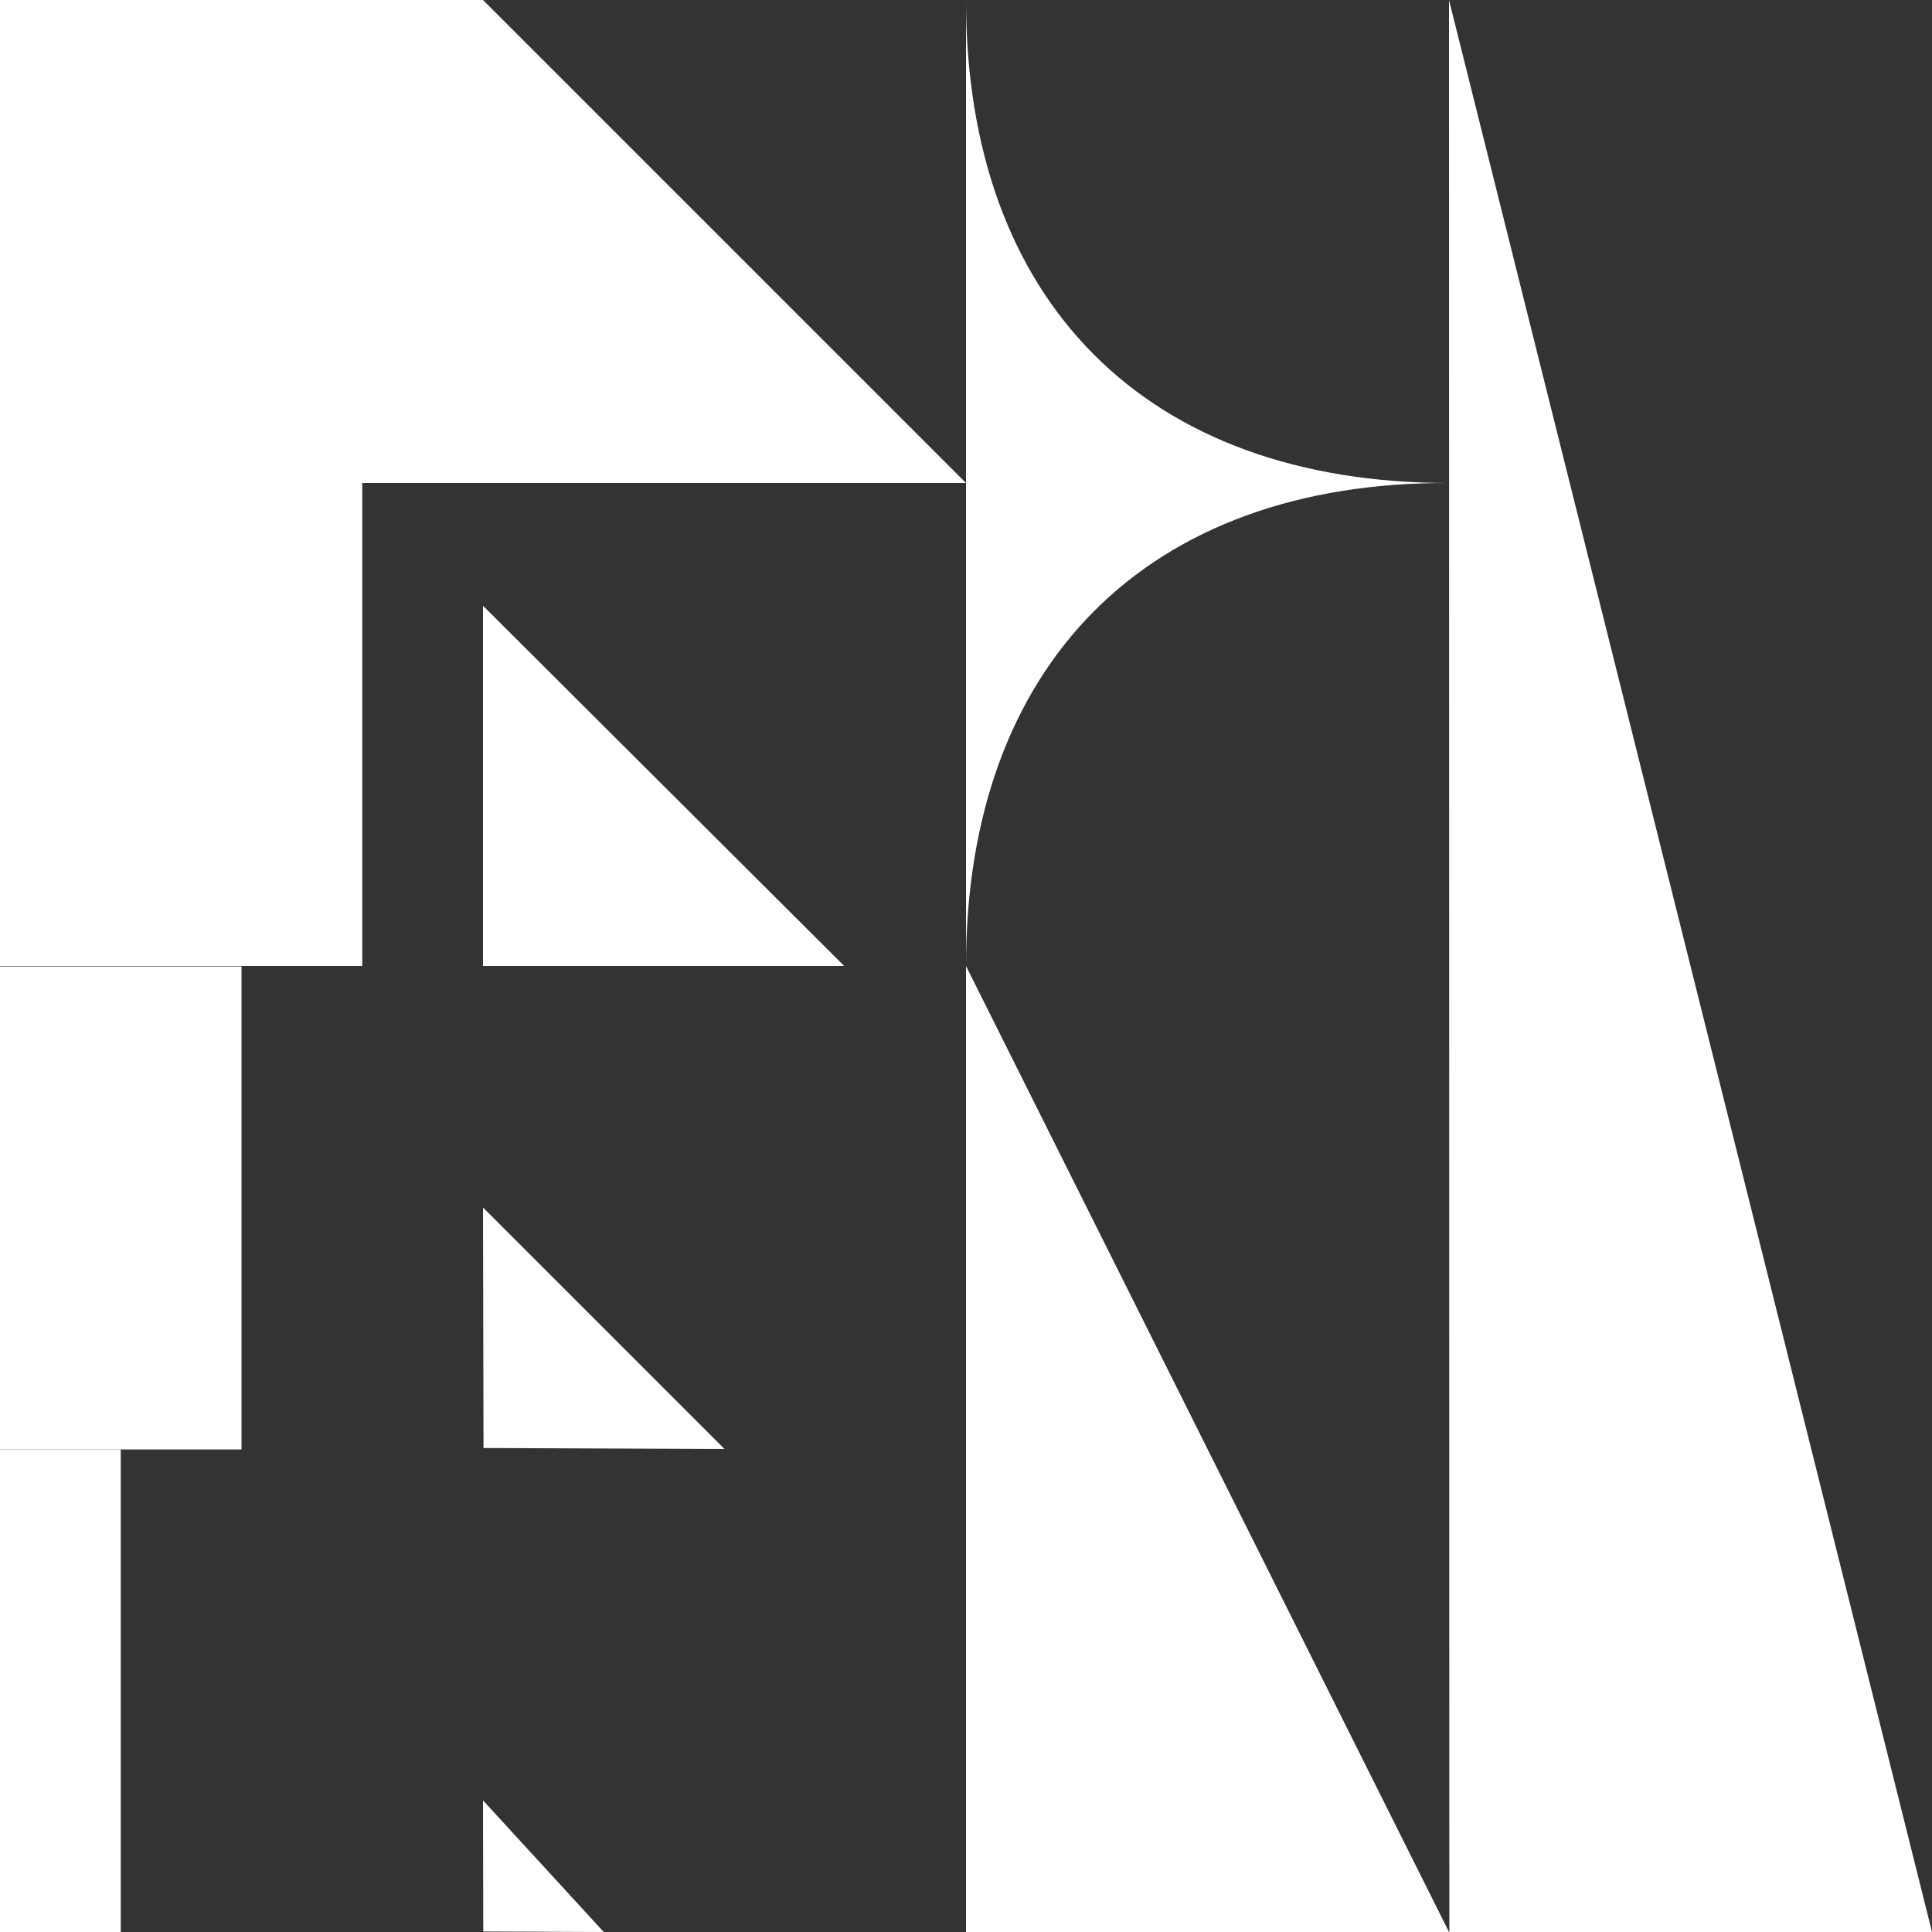 <?xml version="1.0" encoding="UTF-8" standalone="no"?>
<!-- Created with Inkscape (http://www.inkscape.org/) -->

<svg
   width="256"
   height="256"
   viewBox="0 0 64 64"
   version="1.1"
   id="svg1"
   inkscape:version="1.3 (0e150ed6c4, 2023-07-21)"
   sodipodi:docname="tileset1.svg"
   inkscape:export-filename="tileset1.png"
   inkscape:export-xdpi="288"
   inkscape:export-ydpi="288"
   xmlns:inkscape="http://www.inkscape.org/namespaces/inkscape"
   xmlns:sodipodi="http://sodipodi.sourceforge.net/DTD/sodipodi-0.dtd"
   xmlns="http://www.w3.org/2000/svg"
   xmlns:svg="http://www.w3.org/2000/svg">
  <rect x="0" y="0" width="64" height="64" fill="#333333" stroke="none"/>
  <sodipodi:namedview
     id="namedview1"
     pagecolor="#505050"
     bordercolor="#eeeeee"
     borderopacity="1"
     inkscape:showpageshadow="0"
     inkscape:pageopacity="0"
     inkscape:pagecheckerboard="0"
     inkscape:deskcolor="#d1d1d1"
     inkscape:document-units="mm"
     showgrid="true"
     inkscape:zoom="2.0062009"
     inkscape:cx="145.29951"
     inkscape:cy="63.802185"
     inkscape:window-width="2560"
     inkscape:window-height="1374"
     inkscape:window-x="0"
     inkscape:window-y="0"
     inkscape:window-maximized="1"
     inkscape:current-layer="layer1">
    <inkscape:grid
       id="grid1"
       units="px"
       originx="0"
       originy="0"
       spacingx="0.25"
       spacingy="0.25"
       empcolor="#b9b9ff"
       empopacity="0.251"
       color="#d4d4ff"
       opacity="0.125"
       empspacing="4"
       dotted="false"
       gridanglex="30"
       gridanglez="30"
       visible="true" />
  </sodipodi:namedview>
  <defs
     id="defs1" />
  <g
     inkscape:label="Calque 1"
     inkscape:groupmode="layer"
     id="layer1">
    <rect
       style="fill:#ffffff;stroke-width:0.25;stroke-linecap:round;stroke-linejoin:round"
       id="rect1"
       width="16"
       height="16"
       x="0"
       y="0"
       ry="0" />
    <rect
       style="fill:#ffffff;stroke-width:0.217;stroke-linecap:round;stroke-linejoin:round"
       id="rect1-7"
       width="12"
       height="16"
       x="0"
       y="16"
       ry="0" />
    <rect
       style="fill:#ffffff;stroke-width:0.177;stroke-linecap:round;stroke-linejoin:round"
       id="rect1-6"
       width="8"
       height="16"
       x="0"
       y="32.015"
       ry="0" />
    <rect
       style="fill:#ffffff;stroke-width:0.125;stroke-linecap:round;stroke-linejoin:round"
       id="rect1-7-0"
       width="4"
       height="16"
       x="0"
       y="48.015"
       ry="0" />
    <path
       style="fill:#ffffff;stroke:none;stroke-width:0.25px;stroke-linecap:butt;stroke-linejoin:miter;stroke-opacity:1"
       d="M 16,16 V 0 l 16,16 z"
       id="path1" />
    <path
       style="fill:#ffffff;stroke:none;stroke-width:0.25px;stroke-linecap:butt;stroke-linejoin:miter;stroke-opacity:1"
       d="M 16,32 V 20.066 L 27.966,32 Z"
       id="path1-1"
       sodipodi:nodetypes="cccc" />
    <path
       style="fill:#ffffff;stroke:none;stroke-width:0.25px;stroke-linecap:butt;stroke-linejoin:miter;stroke-opacity:1"
       d="M 16.017,47.967 16,40 l 8,8 z"
       id="path1-1-2"
       sodipodi:nodetypes="cccc" />
    <path
       style="fill:#ffffff;stroke:none;stroke-width:0.25px;stroke-linecap:butt;stroke-linejoin:miter;stroke-opacity:1"
       d="M 16.009,63.983 16,59.64 20,64 Z"
       id="path1-1-2-7"
       sodipodi:nodetypes="cccc" />
    <path
       style="fill:#ffffff;stroke:none;stroke-width:0.25px;stroke-linecap:butt;stroke-linejoin:miter;stroke-opacity:1"
       d="M 48,0 64,64 H 48.011 Z"
       id="path2"
       sodipodi:nodetypes="cccc" />
    <path
       style="fill:#ffffff;stroke:none;stroke-width:0.25px;stroke-linecap:butt;stroke-linejoin:miter;stroke-opacity:1"
       d="M 32,32 48,64 H 32 Z"
       id="path3" />
    <path
       style="fill:#ffffff;stroke:none;stroke-width:0.25px;stroke-linecap:butt;stroke-linejoin:miter;stroke-opacity:1"
       d="M 32,32 V 0 c 0,9.996 5.972,16 16,16 -10.023,-0.041 -16,6.03 -16,16 z"
       id="path4"
       sodipodi:nodetypes="cccc" />
  </g>
</svg>
